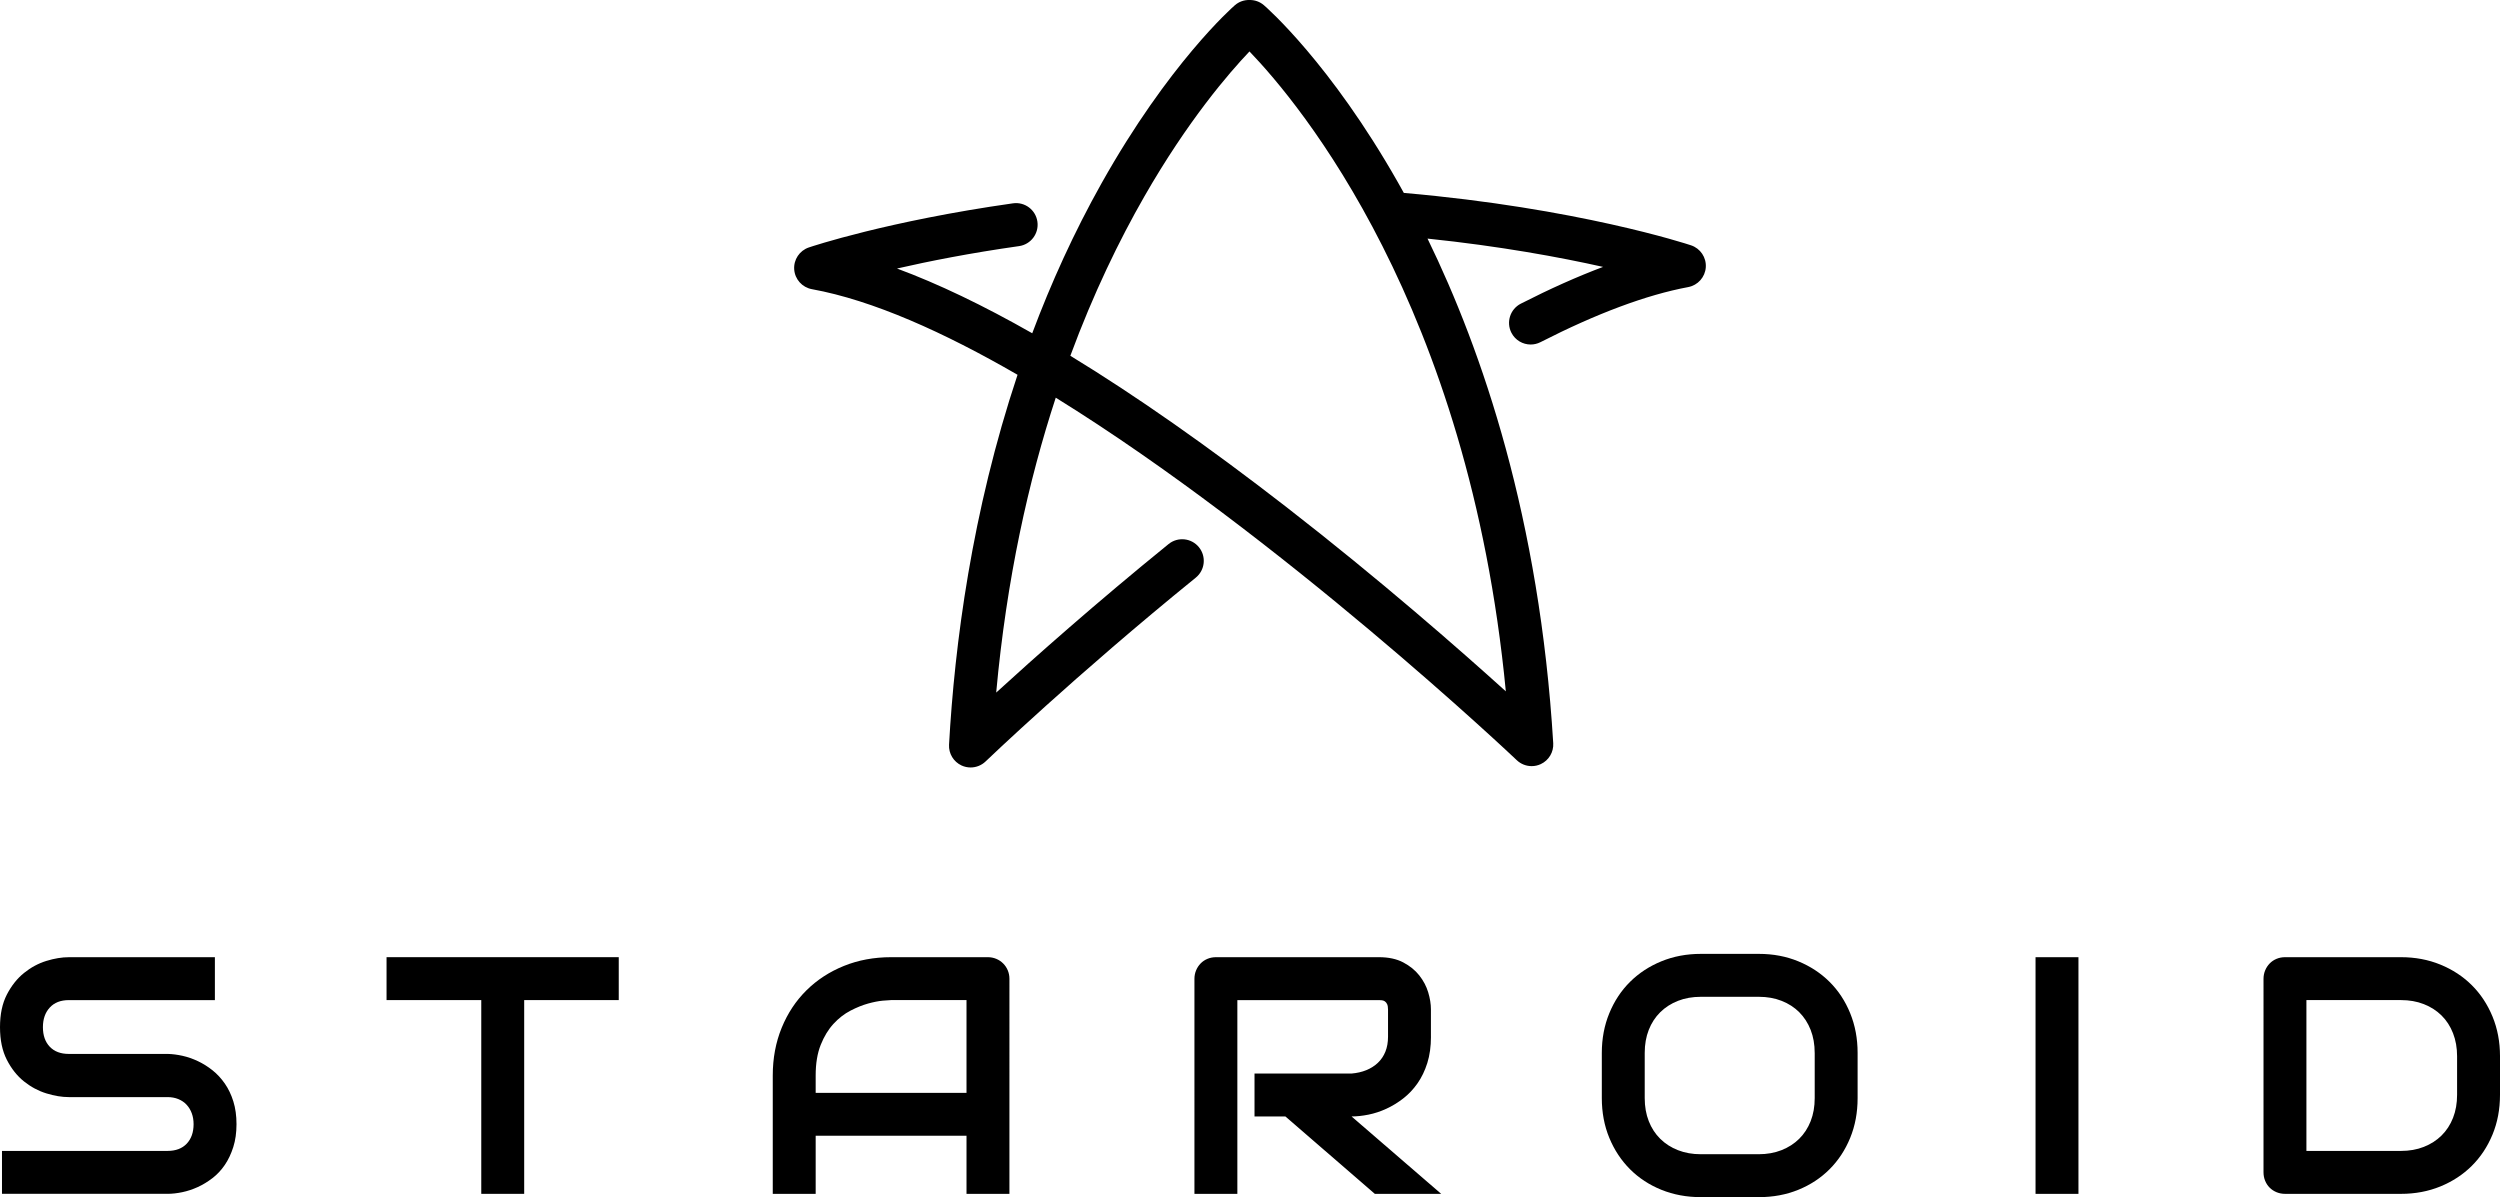 <?xml version="1.0" encoding="utf-8"?>
<!-- Generator: Adobe Illustrator 24.0.0, SVG Export Plug-In . SVG Version: 6.00 Build 0)  -->
<svg version="1.1" id="Layer_1" xmlns="http://www.w3.org/2000/svg" xmlns:xlink="http://www.w3.org/1999/xlink" x="0px" y="0px"
	 viewBox="0 0 1638.68 784.7" style="enable-background:new 0 0 1638.68 784.7;" xml:space="preserve">
<g>
	<g>
		<path d="M155.02,736.88c0,5.55-0.7,10.55-2.11,14.98s-3.26,8.35-5.57,11.74c-2.31,3.39-5.01,6.27-8.11,8.65
			c-3.1,2.38-6.31,4.33-9.63,5.84c-3.32,1.51-6.69,2.63-10.11,3.35c-3.43,0.72-6.65,1.08-9.68,1.08H1.3v-28.13h108.5
			c5.41,0,9.61-1.59,12.6-4.76c2.99-3.17,4.49-7.43,4.49-12.76c0-2.6-0.4-4.98-1.19-7.14c-0.8-2.16-1.93-4.04-3.41-5.63
			c-1.48-1.59-3.28-2.81-5.41-3.68c-2.13-0.87-4.49-1.3-7.09-1.3H45.11c-4.54,0-9.45-0.81-14.71-2.43
			c-5.27-1.62-10.15-4.24-14.66-7.84c-4.51-3.6-8.26-8.33-11.25-14.17C1.5,688.85,0,681.71,0,673.28s1.5-15.56,4.49-21.36
			c2.99-5.8,6.74-10.53,11.25-14.17c4.51-3.64,9.39-6.27,14.66-7.9c5.26-1.62,10.17-2.43,14.71-2.43h95.74v28.13H45.11
			c-5.34,0-9.5,1.62-12.49,4.87c-2.99,3.25-4.49,7.54-4.49,12.87c0,5.41,1.5,9.68,4.49,12.82c2.99,3.14,7.16,4.71,12.49,4.71h64.69
			h0.22c3.03,0.07,6.24,0.49,9.63,1.24c3.39,0.76,6.76,1.93,10.11,3.52c3.35,1.59,6.54,3.59,9.57,6c3.03,2.42,5.71,5.32,8.06,8.71
			c2.34,3.39,4.2,7.28,5.57,11.68C154.33,726.35,155.02,731.33,155.02,736.88z"/>
		<path d="M405.57,655.53h-61.98v127h-28.13v-127h-62.09v-28.13h152.2V655.53z"/>
		<path d="M661.65,782.53h-28.13v-38.08h-98.87v38.08h-28.13v-77.56c0-11.32,1.95-21.74,5.84-31.26c3.89-9.52,9.3-17.7,16.23-24.56
			c6.92-6.85,15.11-12.19,24.56-16.01c9.45-3.82,19.76-5.73,30.94-5.73h63.39c1.95,0,3.79,0.36,5.52,1.08
			c1.73,0.72,3.25,1.73,4.54,3.03c1.3,1.3,2.31,2.81,3.03,4.54c0.72,1.73,1.08,3.57,1.08,5.52V782.53z M534.65,716.33h98.87v-60.8
			h-49.44c-0.87,0-2.69,0.13-5.46,0.38c-2.78,0.25-5.99,0.88-9.63,1.89c-3.64,1.01-7.48,2.56-11.52,4.65
			c-4.04,2.09-7.75,4.98-11.14,8.65c-3.39,3.68-6.18,8.28-8.38,13.79c-2.2,5.52-3.3,12.21-3.3,20.07V716.33z"/>
		<path d="M937.95,679.55c0,6.42-0.8,12.15-2.38,17.2c-1.59,5.05-3.73,9.5-6.44,13.36c-2.7,3.86-5.83,7.16-9.36,9.9
			c-3.53,2.74-7.23,4.99-11.09,6.76c-3.86,1.77-7.75,3.05-11.68,3.84c-3.93,0.79-7.63,1.19-11.09,1.19l58.74,50.73h-43.49
			l-58.63-50.73h-20.23v-28.13h63.61c3.53-0.29,6.76-1.03,9.68-2.22s5.44-2.79,7.57-4.81c2.13-2.02,3.77-4.45,4.92-7.3
			c1.15-2.85,1.73-6.11,1.73-9.79v-17.74c0-1.59-0.2-2.79-0.59-3.62c-0.4-0.83-0.9-1.44-1.51-1.84c-0.61-0.4-1.26-0.63-1.95-0.7
			c-0.69-0.07-1.32-0.11-1.89-0.11h-92.82v127h-28.13V641.58c0-1.95,0.36-3.79,1.08-5.52c0.72-1.73,1.71-3.25,2.97-4.54
			c1.26-1.3,2.76-2.31,4.49-3.03c1.73-0.72,3.6-1.08,5.63-1.08h106.77c6.27,0,11.57,1.14,15.9,3.41c4.33,2.27,7.84,5.12,10.55,8.55
			c2.7,3.43,4.65,7.12,5.84,11.09c1.19,3.97,1.78,7.68,1.78,11.14V679.55z"/>
		<path d="M1217.61,719.79c0,9.45-1.62,18.14-4.87,26.07c-3.25,7.93-7.75,14.78-13.52,20.55c-5.77,5.77-12.6,10.26-20.5,13.47
			c-7.9,3.21-16.5,4.81-25.8,4.81h-38.08c-9.3,0-17.92-1.61-25.85-4.81c-7.93-3.21-14.78-7.7-20.55-13.47
			c-5.77-5.77-10.3-12.62-13.58-20.55c-3.28-7.93-4.92-16.62-4.92-26.07v-29.64c0-9.37,1.64-18.05,4.92-26.02
			c3.28-7.97,7.8-14.82,13.58-20.55c5.77-5.73,12.62-10.22,20.55-13.47c7.93-3.25,16.55-4.87,25.85-4.87h38.08
			c9.3,0,17.9,1.62,25.8,4.87c7.9,3.25,14.73,7.73,20.5,13.47c5.77,5.73,10.28,12.58,13.52,20.55c3.25,7.97,4.87,16.64,4.87,26.02
			V719.79z M1189.48,690.15c0-5.55-0.88-10.58-2.65-15.09c-1.77-4.51-4.26-8.36-7.46-11.57c-3.21-3.21-7.07-5.7-11.57-7.46
			c-4.51-1.77-9.47-2.65-14.87-2.65h-38.08c-5.48,0-10.48,0.88-14.98,2.65c-4.51,1.77-8.38,4.26-11.63,7.46
			c-3.25,3.21-5.75,7.07-7.52,11.57c-1.77,4.51-2.65,9.54-2.65,15.09v29.64c0,5.55,0.88,10.58,2.65,15.09
			c1.77,4.51,4.27,8.37,7.52,11.57c3.25,3.21,7.12,5.7,11.63,7.46c4.51,1.77,9.5,2.65,14.98,2.65h37.86
			c5.48,0,10.47-0.88,14.98-2.65c4.51-1.77,8.38-4.25,11.63-7.46c3.25-3.21,5.75-7.07,7.52-11.57c1.77-4.51,2.65-9.54,2.65-15.09
			V690.15z"/>
		<path d="M1362.37,782.53h-28.13V627.41h28.13V782.53z"/>
		<path d="M1638.68,717.63c0,9.45-1.64,18.14-4.92,26.07c-3.28,7.93-7.81,14.77-13.58,20.5c-5.77,5.73-12.62,10.22-20.55,13.47
			c-7.93,3.25-16.55,4.87-25.85,4.87h-75.94c-2.02,0-3.89-0.36-5.63-1.08c-1.73-0.72-3.23-1.71-4.49-2.97
			c-1.26-1.26-2.26-2.76-2.97-4.49c-0.72-1.73-1.08-3.6-1.08-5.63V641.58c0-1.95,0.36-3.79,1.08-5.52c0.72-1.73,1.71-3.25,2.97-4.54
			c1.26-1.3,2.76-2.31,4.49-3.03c1.73-0.72,3.6-1.08,5.63-1.08h75.94c9.3,0,17.92,1.62,25.85,4.87c7.93,3.25,14.78,7.73,20.55,13.47
			c5.77,5.73,10.29,12.58,13.58,20.55c3.28,7.97,4.92,16.64,4.92,26.02V717.63z M1610.55,692.31c0-5.48-0.88-10.49-2.65-15.04
			c-1.77-4.54-4.27-8.42-7.52-11.63c-3.25-3.21-7.12-5.7-11.63-7.46c-4.51-1.77-9.5-2.65-14.98-2.65h-61.98v98.87h61.98
			c5.48,0,10.47-0.88,14.98-2.65c4.51-1.77,8.38-4.25,11.63-7.46c3.25-3.21,5.75-7.07,7.52-11.57c1.77-4.51,2.65-9.54,2.65-15.09
			V692.31z"/>
	</g>
	<g>
		<path d="M1108.44,160.8c-3.01-1-74.49-24.44-188.27-34.35c-1.27-2.31-2.54-4.57-3.79-6.78C872.01,41.44,830.23,4.94,828.48,3.43
			c-2.75-2.38-6.15-3.5-9.52-3.43c-3.39-0.08-6.82,1.06-9.58,3.47C807.63,5,766.03,41.7,722.03,120.13
			c-18.13,32.33-33.1,65.4-45.43,98.31c-32.19-18.33-61.76-32.49-88.64-42.43c20.92-4.79,47.98-10.15,80-14.69
			c7.75-1.1,13.13-8.27,12.03-16.02c-1.1-7.74-8.23-13.12-16.01-12.03c-82.2,11.67-131.74,28.22-133.8,28.92
			c-6.12,2.06-10.07,8.01-9.6,14.45c0.47,6.44,5.24,11.74,11.59,12.9c39.86,7.25,86.62,28.25,134.8,56.12
			c-29.97,89.91-41.24,176.83-44.9,242.44c-0.32,5.81,2.94,11.23,8.23,13.66c1.9,0.87,3.91,1.29,5.91,1.29
			c3.59,0,7.12-1.36,9.82-3.95c0.58-0.56,58.93-56.5,137.78-120.48c6.07-4.93,7-13.85,2.07-19.93c-4.93-6.07-13.85-7-19.92-2.07
			c-47.75,38.75-88.13,74.64-112.98,97.34c6.82-74.72,21.25-138.97,39.04-193.3c147.8,91.48,300.07,235.6,302.18,237.61
			c2.69,2.56,6.2,3.9,9.77,3.9c2.02,0,4.05-0.43,5.96-1.32c5.28-2.45,8.52-7.89,8.17-13.7c-8.91-147.24-46.47-257.09-82.4-330.76
			c47.62,4.96,86.92,12.24,115.07,18.55c-16.93,6.36-34.93,14.41-53.91,24.1c-6.97,3.56-9.73,12.09-6.18,19.05
			c2.51,4.91,7.48,7.73,12.63,7.73c2.17,0,4.37-0.5,6.43-1.55c36.9-18.84,69.48-30.99,96.83-36.1c6.35-1.19,11.09-6.52,11.53-12.96
			C1118.54,168.77,1114.56,162.84,1108.44,160.8z M987.03,453.16c-30.02-27.14-82.62-73.29-143.63-120.64
			c-51.43-39.91-98.76-73.06-141.82-99.32c15.19-41.09,32.1-75.78,48.47-104.35c28.53-49.77,55.46-80.96,68.95-95.12
			C851.66,67.66,962.71,200.11,987.03,453.16z"/>
		<path d="M919.87,140.65L919.87,140.65z"/>
	</g>
</g>
</svg>
